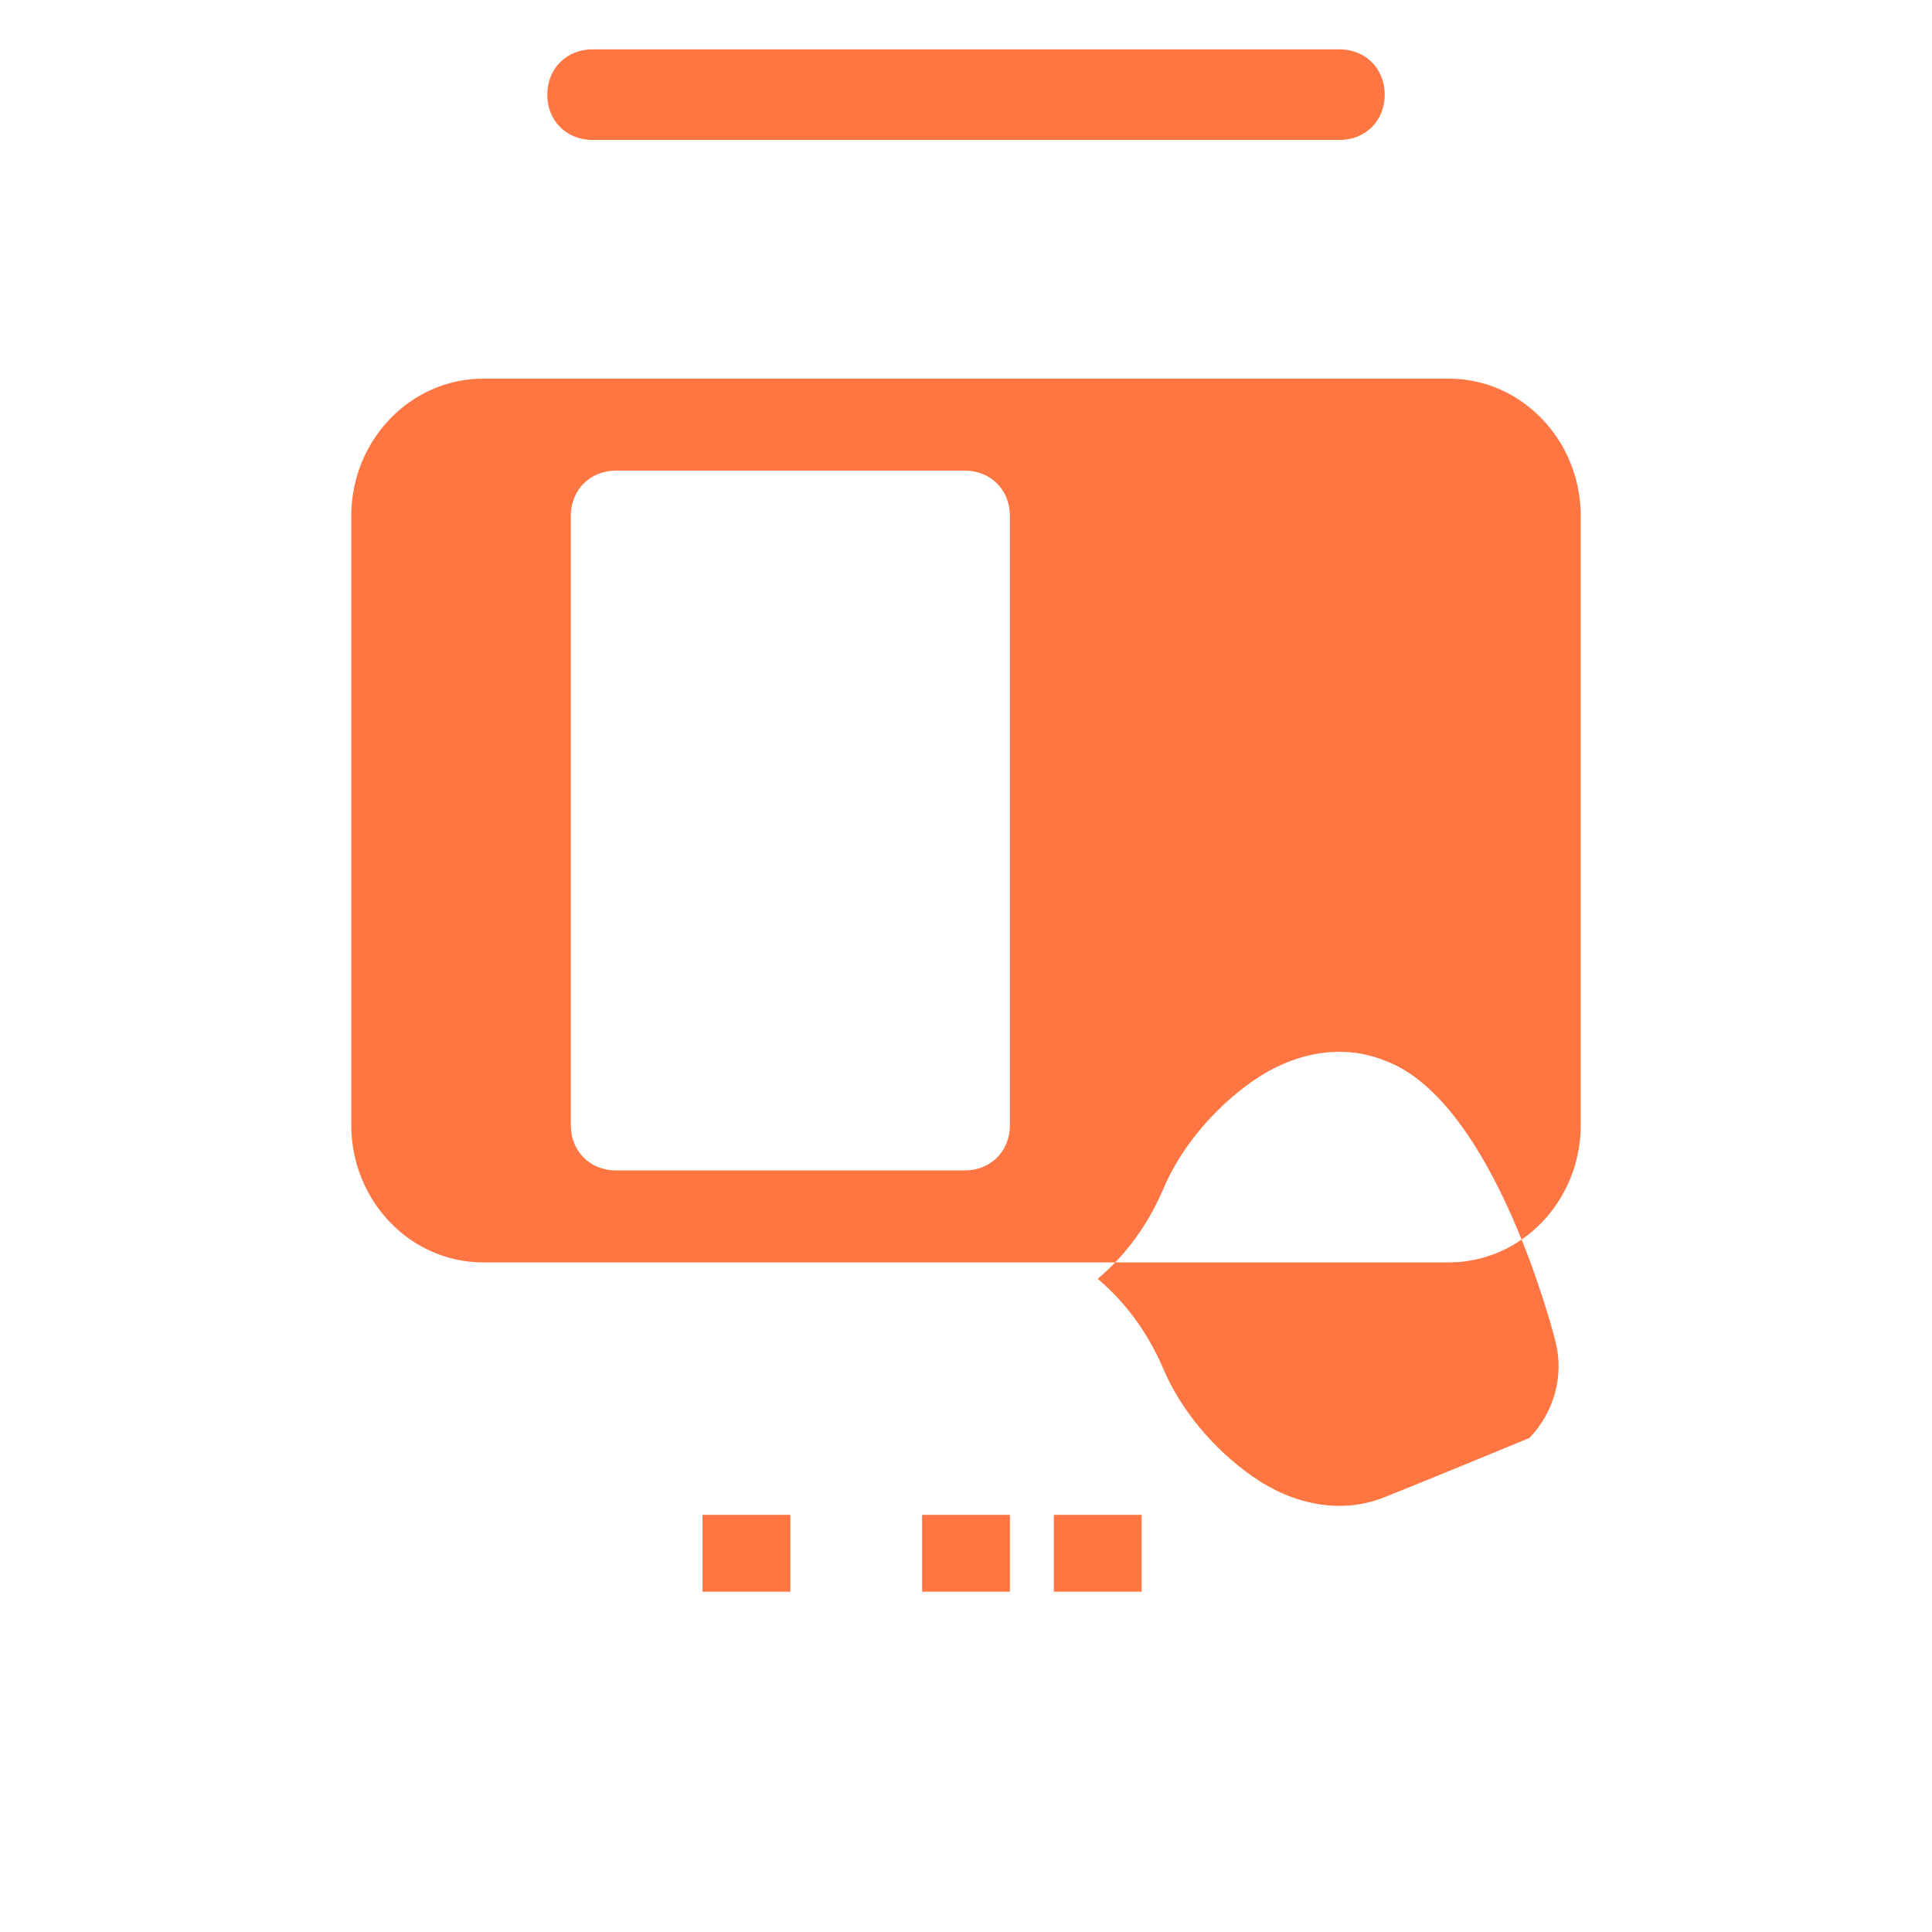 <svg width="22" height="22" viewBox="0 0 22 22" fill="none" xmlns="http://www.w3.org/2000/svg">
  <path fill-rule="evenodd" clip-rule="evenodd" d="M15.768 1.078C15.768 0.781 15.549 0.562 15.252 0.562H6.748C6.451 0.562 6.232 0.781 6.232 1.078C6.232 1.375 6.451 1.594 6.748 1.594H15.252C15.549 1.594 15.768 1.375 15.768 1.078ZM16.5 4.312C17.328 4.312 18 5.016 18 5.875V12.812C18 13.672 17.328 14.375 16.5 14.375H5.5C4.672 14.375 4 13.672 4 12.812V5.875C4 5.016 4.672 4.312 5.5 4.312H16.5ZM17.416 16.374C17.704 16.073 17.811 15.656 17.712 15.274C17.712 15.274 17.029 12.521 15.755 12.072C15.256 11.875 14.707 12 14.262 12.312C13.816 12.625 13.443 13.074 13.246 13.54C13.072 13.948 12.815 14.297 12.5 14.562C12.815 14.828 13.072 15.177 13.246 15.585C13.443 16.051 13.816 16.5 14.262 16.812C14.707 17.125 15.256 17.25 15.755 17.053C16.228 16.866 17.416 16.374 17.416 16.374ZM9 17.25H8V18.125H9V17.25ZM13 17.25H12V18.125H13V17.25ZM10.5 17.25H11.5V18.125H10.5V17.25ZM11.5 5.875C11.5 5.578 11.281 5.359 10.985 5.359H7.015C6.718 5.359 6.5 5.578 6.5 5.875V12.812C6.5 13.109 6.718 13.328 7.015 13.328H10.985C11.281 13.328 11.5 13.109 11.5 12.812V5.875Z" fill="#FF7643"/>
</svg>
